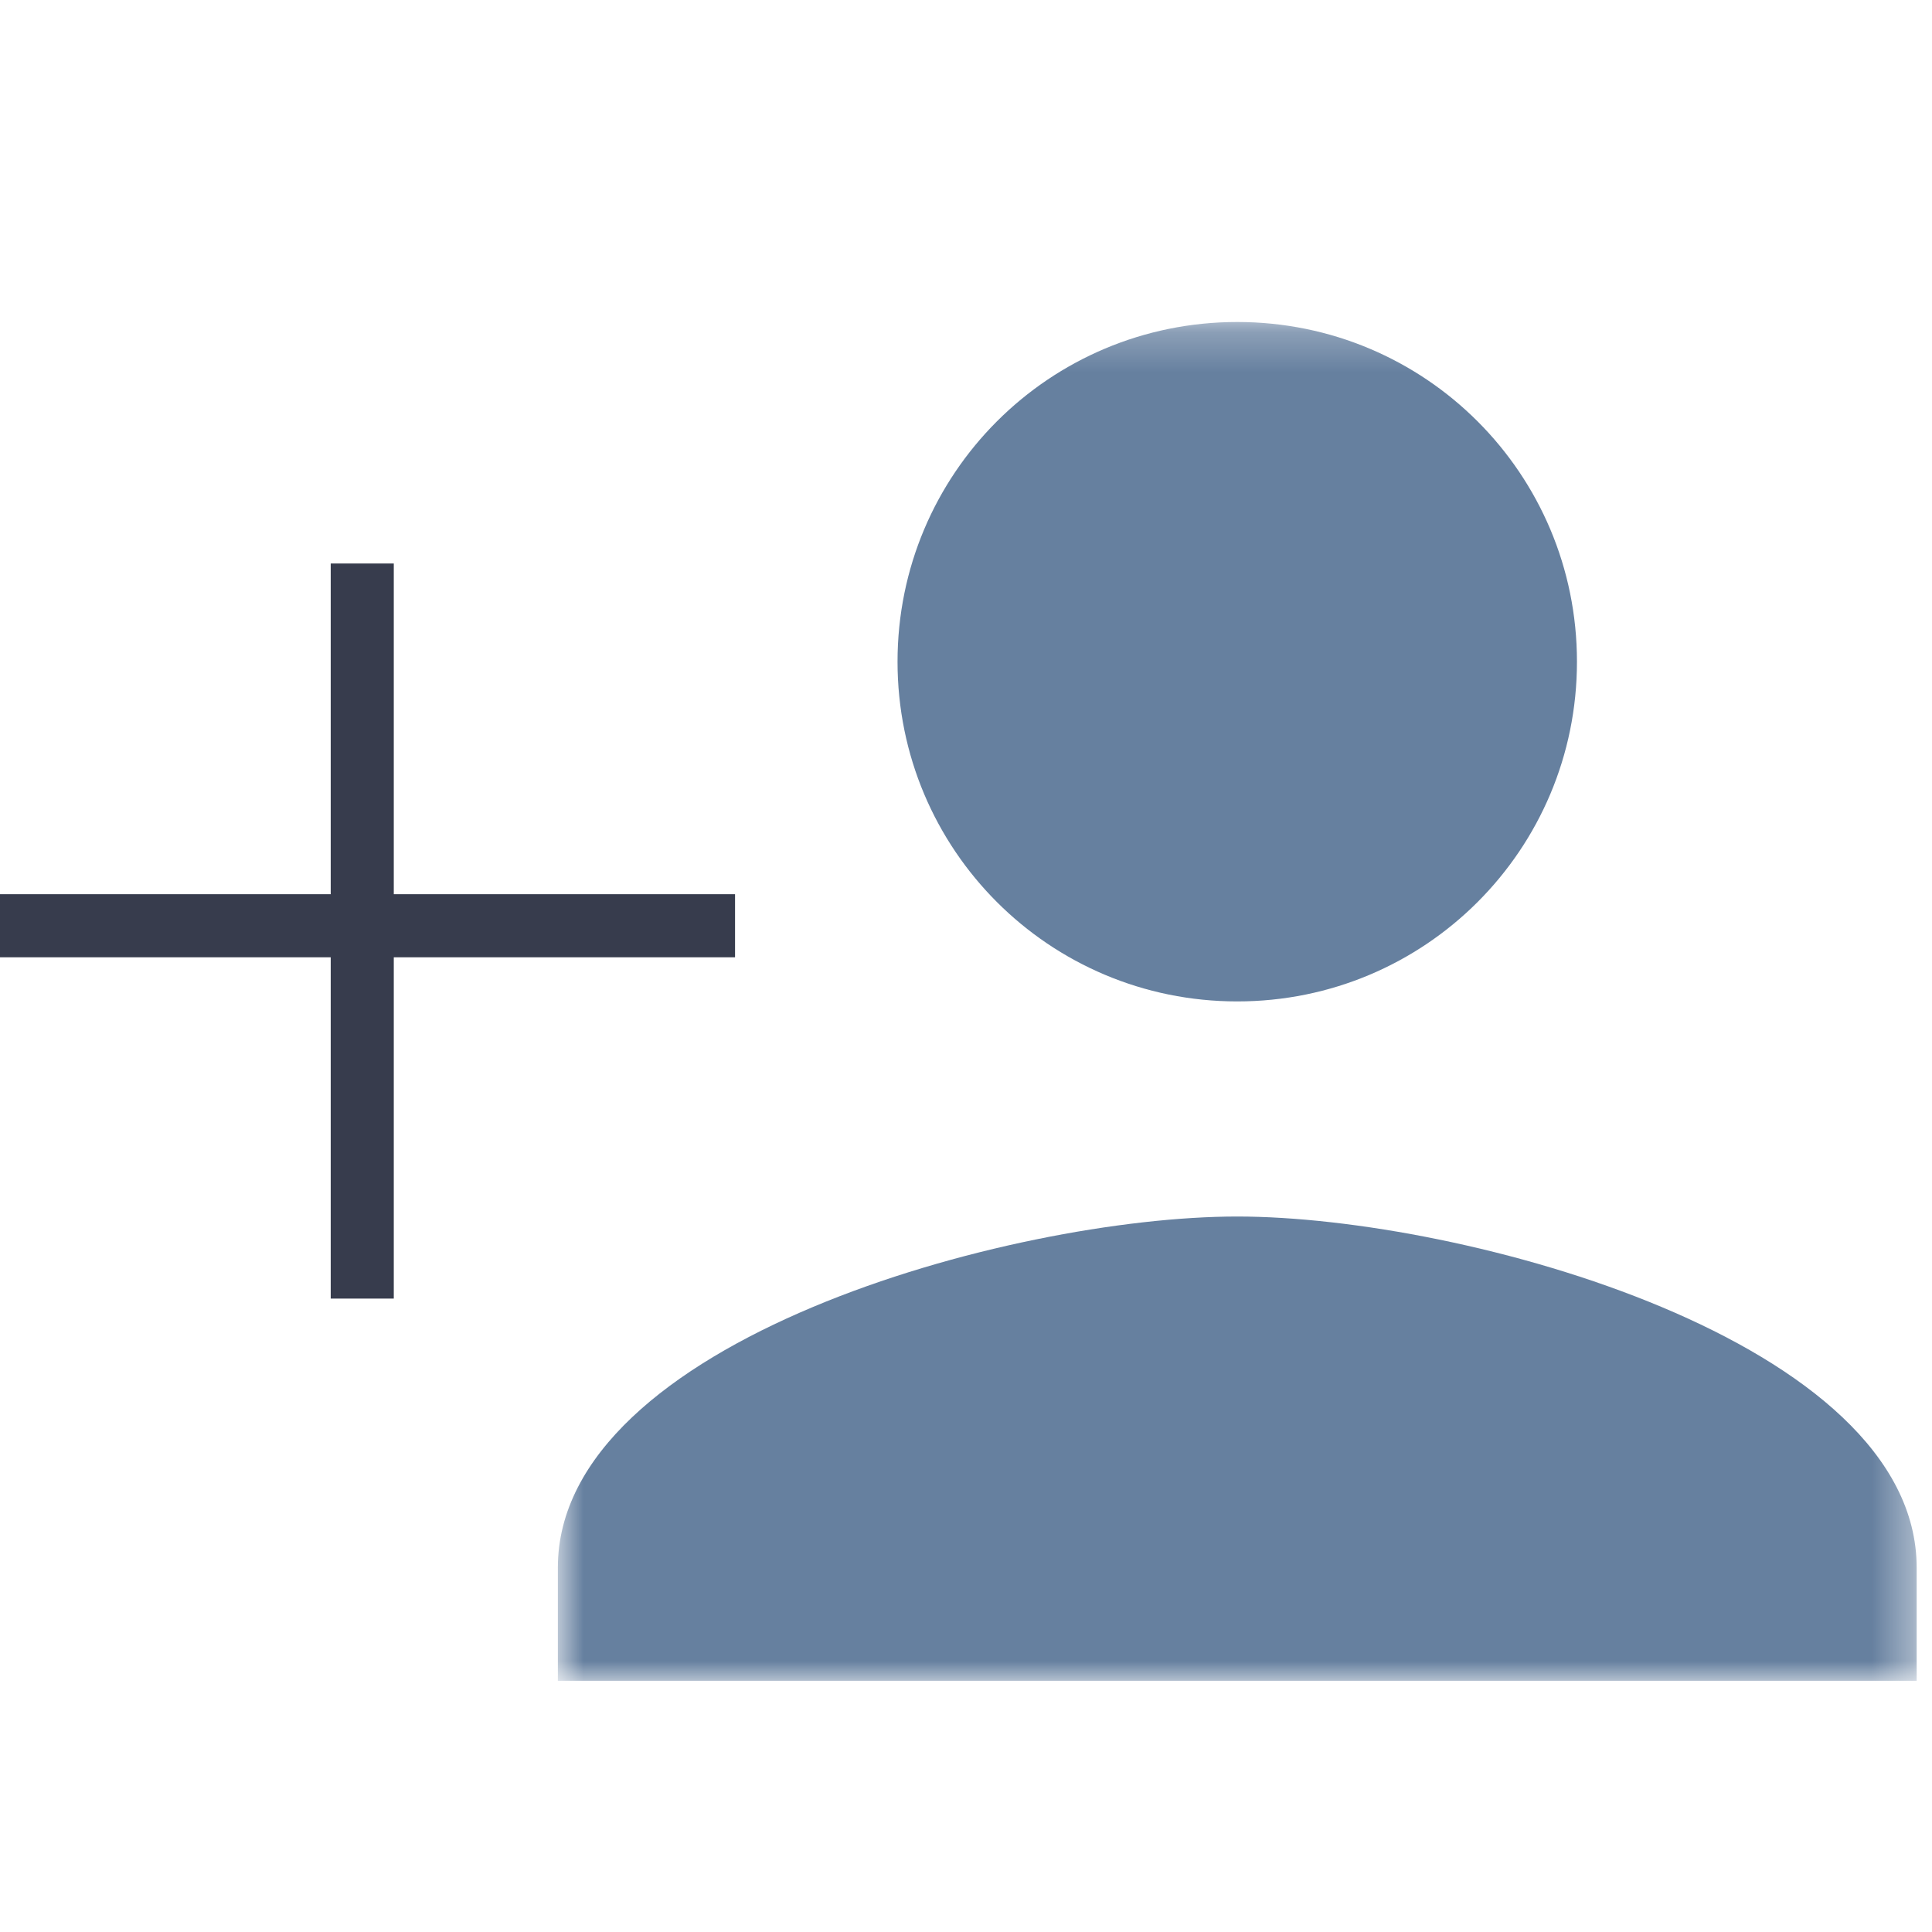 <?xml version="1.0" encoding="UTF-8"?>
<svg width="48px" height="48px" viewBox="0 0 48 48" version="1.1" xmlns="http://www.w3.org/2000/svg" xmlns:xlink="http://www.w3.org/1999/xlink">
    <!-- Generator: Sketch 45.2 (43514) - http://www.bohemiancoding.com/sketch -->
    <title>Artboard Copy</title>
    <desc>Created with Sketch.</desc>
    <defs>
        <polygon id="path-1" points="17.74 34 34.619 34 34.619 0.241 17.74 0.241 0.86 0.241 0.86 34"></polygon>
    </defs>
    <g id="Page-1" stroke="none" stroke-width="1" fill="none" fill-rule="evenodd">
        <g id="Artboard-Copy">
            <g id="Page-1" transform="translate(0, 7)">
                <g id="Group-3" transform="translate(13, 0.759)">
                    <mask id="mask-2" fill="white">
                        <use xlink:href="#path-1"></use>
                    </mask>
                    <g id="Clip-2"></g>
                    <path d="M0.86,31.187 C0.86,25.56 12.113,22.465 17.739,22.465 C23.366,22.465 34.619,25.56 34.619,31.187 L34.619,34 L0.86,34 L0.86,31.187 Z M26.179,8.681 C26.179,13.351 22.409,17.121 17.739,17.121 C13.069,17.121 9.299,13.351 9.299,8.681 C9.299,4.011 13.069,0.241 17.739,0.241 C22.409,0.241 26.179,4.011 26.179,8.681 L26.179,8.681 Z" id="Fill-1" fill="#66809F" mask="url(#mask-2)"></path>
                </g>
                <path d="M9,25.263 L9,7" id="Stroke-4" stroke="#373C4D" stroke-width="1.567"></path>
                <path d="M0,16 L18.262,16" id="Stroke-6" stroke="#373C4D" stroke-width="1.567"></path>
            </g>
        </g>
    </g>
</svg>